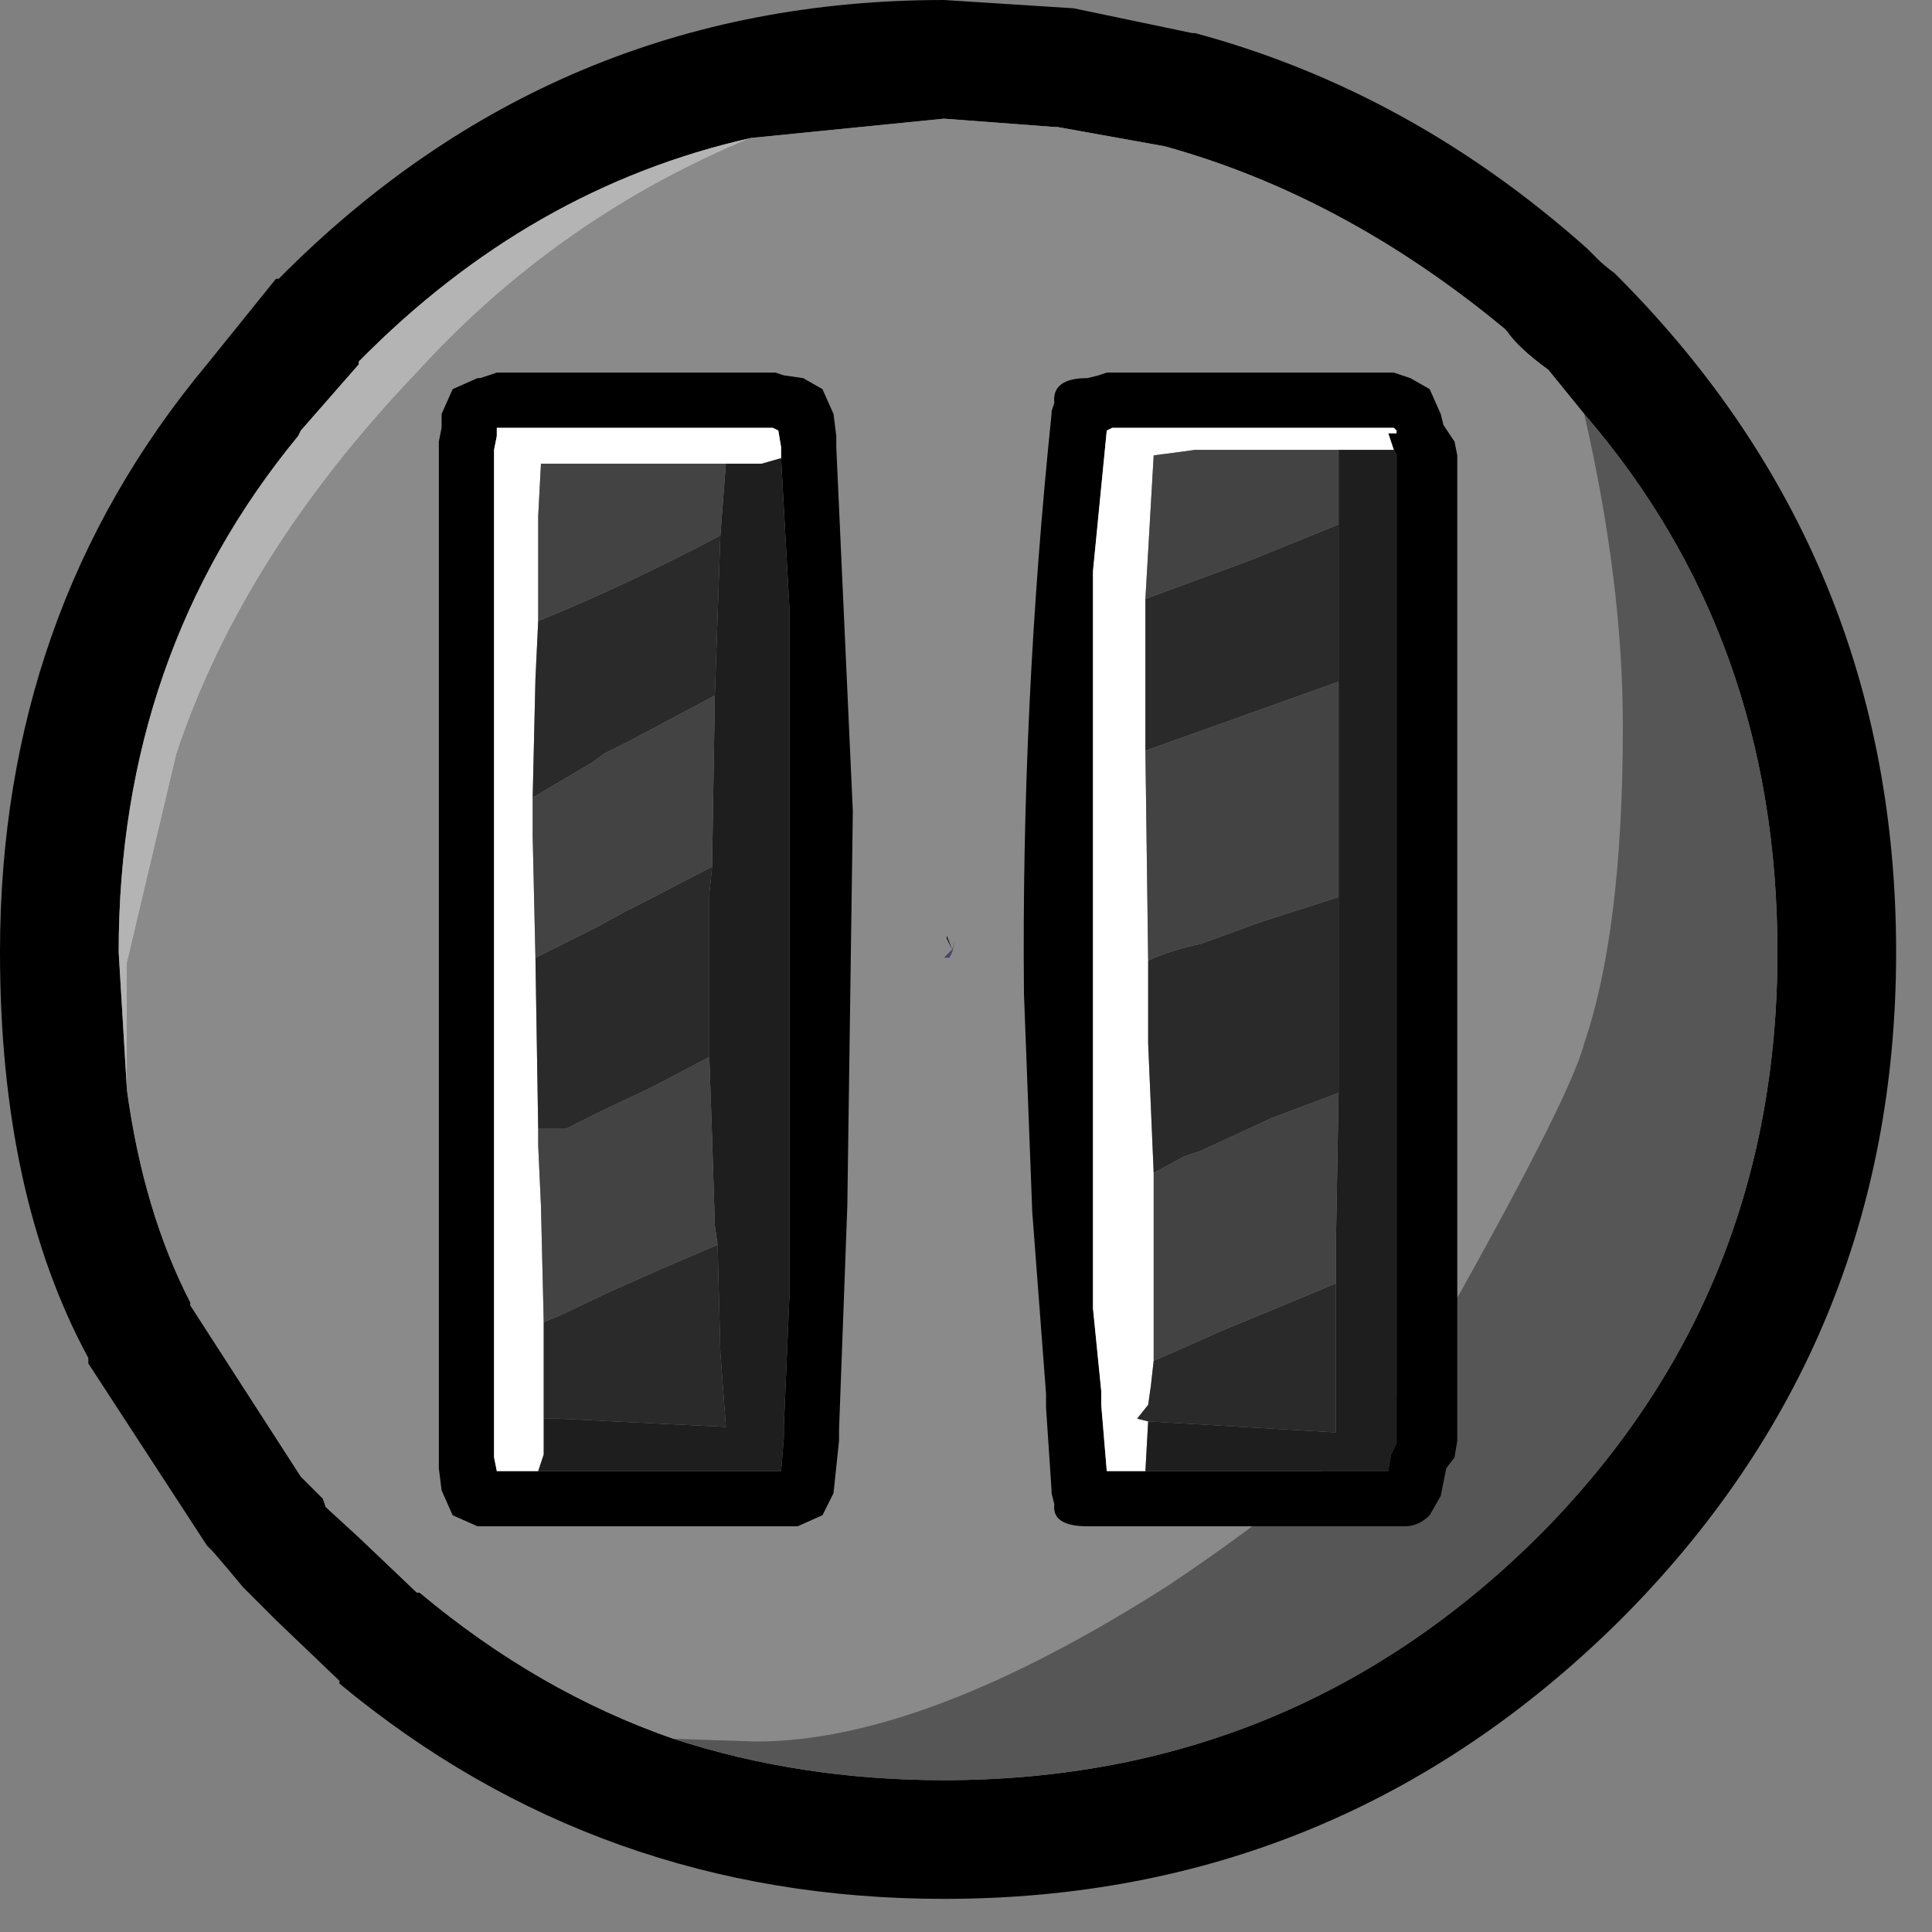 <?xml version="1.0" encoding="utf-8"?>
<svg version="1.1" id="Layer_1"
xmlns="http://www.w3.org/2000/svg"
xmlns:xlink="http://www.w3.org/1999/xlink"
xmlns:author="http://www.sothink.com"
width="35px" height="35px"
xml:space="preserve">
<rect width="100%" height="100%" fill="#808080" stroke="none"/>
<g id="188" transform="matrix(1, 0, 0, 1, 17.2, 17.2)">
<path style="fill:#000000;fill-opacity:1" d="M-0.1,15.05Q6.2 15.05 10.65 10.65Q15 6.3 15 0.05Q15 -5.65 11.5 -9.7L10.85 -10.5Q10.3 -10.9 10.1 -11.2L10.05 -11.25Q7.15 -13.65 3.9 -14.55L1.95 -14.9L1.9 -14.9L-0.1 -15.05L-3.6 -14.7Q-7.6 -13.8 -10.7 -10.65L-10.7 -10.6L-11.75 -9.4L-11.8 -9.3Q-15.05 -5.35 -15.05 0.05L-14.9 2.55Q-14.6 4.75 -13.75 6.4L-13.75 6.45L-11.75 9.55L-11.5 9.8L-11.35 9.95L-11.3 10.1L-10.7 10.65L-9.65 11.65L-9.6 11.65Q-7.45 13.45 -5 14.3Q-2.7 15.05 -0.1 15.05M-12.15,-12.15Q-7.15 -17.2 -0.1 -17.2L2.25 -17.05L4.4 -16.6L4.45 -16.6Q8.35 -15.55 11.55 -12.7L11.75 -12.5Q11.85 -12.4 12.05 -12.25L12.15 -12.15Q17.15 -7.1 17.15 0.05Q17.15 7.15 12.15 12.15Q7.05 17.2 -0.1 17.2Q-6.35 17.2 -11.05 13.3L-11.05 13.25L-12.2 12.15L-12.8 11.55L-13.05 11.25L-13.35 10.9L-13.45 10.8L-15.6 7.5L-15.6 7.4Q-17.2 4.45 -17.2 0.05Q-17.2 -6.1 -13.45 -10.6L-12.2 -12.15L-12.15 -12.15" />
<path style="fill:#B4B4B4;fill-opacity:1" d="M-15.05,0.05Q-15.05 -5.35 -11.8 -9.3L-11.75 -9.4L-10.7 -10.6L-10.7 -10.65Q-7.6 -13.8 -3.6 -14.7Q-7.1 -13.25 -9.65 -10.45Q-12.8 -7.15 -14 -3.55L-14.9 0.25L-14.9 2.55L-15.05 0.05" />
<path style="fill:#8A8A8A;fill-opacity:1" d="M-0.1,-15.05L1.9 -14.9L1.95 -14.9L3.9 -14.55Q7.15 -13.65 10.05 -11.25L10.1 -11.2Q10.3 -10.9 10.85 -10.5L11.5 -9.7Q12.2 -6.65 12.2 -4.05Q12.2 -0.35 11.5 1.7Q11.25 2.7 8.7 7.2Q7.8 8.95 4 11.5Q-0.45 14.35 -3.5 14.35L-5 14.3Q-7.45 13.45 -9.6 11.65L-9.65 11.65L-10.7 10.65L-11.3 10.1L-11.35 9.95L-11.5 9.8L-11.75 9.55L-13.75 6.45L-13.75 6.4Q-14.6 4.75 -14.9 2.55L-14.9 0.25L-14 -3.55Q-12.8 -7.15 -9.65 -10.45Q-7.1 -13.25 -3.6 -14.7L-0.1 -15.05" />
<path style="fill:#565656;fill-opacity:1" d="M-5,14.3L-3.5 14.35Q-0.45 14.35 4 11.5Q7.8 8.95 8.7 7.2Q11.25 2.7 11.5 1.7Q12.2 -0.35 12.2 -4.05Q12.2 -6.65 11.5 -9.7Q15 -5.65 15 0.05Q15 6.3 10.65 10.65Q6.2 15.05 -0.1 15.05Q-2.7 15.05 -5 14.3" />
<path style="fill:#000000;fill-opacity:1" d="M-0.05,-0.25L0.05 0L-0.05 -0.2L-0.05 -0.25M0.05,0.3L0.05 0.05L0.05 0.3" />
<path style="fill:#4B426B;fill-opacity:1" d="M0,0.15L-0.1 0.15L0.05 0L0.1 -0.15L0.05 0.05L0 0.15" />
<path style="fill:#000000;fill-opacity:1" d="M2.85,-10.45L8.05 -10.45L8.35 -10.35L8.7 -10.15L8.9 -9.7L8.95 -9.5L9.15 -9.2L9.2 -8.95L9.2 8.9L9.15 9.2L9 9.4L8.9 9.9L8.7 10.25Q8.5 10.45 8.25 10.45L8.1 10.45L2.65 10.45L2.5 10.45Q1.85 10.45 1.9 10.05L1.85 9.85L1.85 9.8L1.75 8.3L1.75 8.25L1.75 8.1L1.75 8.05L1.5 4.75L1.35 0.8Q1.3 -4.4 1.85 -9.7L1.85 -9.75L1.9 -9.9Q1.85 -10.35 2.5 -10.35L2.7 -10.4L2.85 -10.45M-2.05,-9.1L-1.75 -2.5L-1.85 4.65L-2 8.7L-2 8.85L-2 8.9L-2.1 9.85L-2.3 10.25L-2.75 10.45L-2.9 10.45L-8.4 10.45L-8.55 10.45L-9 10.25L-9.2 9.8L-9.25 9.4L-9.25 9.3L-9.25 -9.2L-9.2 -9.45L-9.2 -9.7L-9 -10.15L-8.55 -10.35L-8.5 -10.35L-8.2 -10.45L-3.15 -10.45L-3 -10.4L-2.65 -10.35L-2.3 -10.15L-2.1 -9.7L-2.05 -9.3L-2.05 -9.2L-2.05 -9.1M7.95,9.45L8 9.15L8.1 8.95L8.1 8.9L8.1 -8.95L8.05 -9.05L7.95 -9.35L8.1 -9.35L8.1 -9.4L8.05 -9.45L2.95 -9.45L2.85 -9.4L2.6 -6.85L2.6 6.5L2.75 8L2.75 8.05L2.75 8.25L2.85 9.45L3.55 9.45L7.95 9.45M-8.7,-9.95L-8.75 -9.9L-8.7 -9.95M-3.05,9.45L-3 8.85L-3 8.8L-3 8.65L-2.9 6.3L-2.9 -6.2L-3.05 -8.9L-3.05 -9.05L-3.05 -9.1L-3.1 -9.4L-3.2 -9.45L-8.2 -9.45L-8.2 -9.35L-8.2 -9.3L-8.25 -9.05L-8.25 9.2L-8.2 9.45L-7.45 9.45L-3.05 9.45" />
<path style="fill:#FFFFFF;fill-opacity:1" d="M7.05,-9.05L4.45 -9.05L3.7 -8.95L3.55 -6.35L3.55 -5.2L3.55 -3.6L3.6 0.2L3.6 1.7L3.7 4.05L3.7 7.45L3.65 7.9L3.6 8.25L3.4 8.5L3.6 8.55L3.55 9.45L2.85 9.45L2.75 8.25L2.75 8.05L2.75 8L2.6 6.5L2.6 -6.85L2.85 -9.4L2.95 -9.45L8.05 -9.45L8.1 -9.4L8.1 -9.35L7.95 -9.35L8.05 -9.05L7.05 -9.05M-3.4,-8.8L-4.05 -8.8L-7.4 -8.8L-7.45 -7.85L-7.45 -5.95L-7.5 -4.9L-7.55 -2.75L-7.55 -2.05L-7.5 0.15L-7.45 3.25L-7.45 3.55L-7.4 4.65L-7.35 6.75L-7.35 6.9L-7.35 8.5L-7.35 9.15L-7.45 9.45L-8.2 9.45L-8.25 9.2L-8.25 -9.05L-8.2 -9.3L-8.2 -9.35L-8.2 -9.45L-3.2 -9.45L-3.1 -9.4L-3.05 -9.1L-3.05 -9.05L-3.05 -8.9L-3.4 -8.8" />
<path style="fill:#1E1E1E;fill-opacity:1" d="M7,8.75L7 6.05L7 5.4L7.05 2.6L7.05 -0.95L7.05 -4.85L7.05 -7.7L7.05 -9.05L8.05 -9.05L8.1 -8.95L8.1 8.9L8.1 8.95L8 9.15L7.95 9.45L3.55 9.45L3.6 8.55L7 8.75M-4.05,-8.8L-3.4 -8.8L-3.05 -8.9L-2.9 -6.2L-2.9 6.3L-3 8.65L-3 8.8L-3 8.85L-3.05 9.45L-7.45 9.45L-7.35 9.15L-7.35 8.5L-7.25 8.5L-7.1 8.5L-4.05 8.65L-4.15 7.3L-4.2 5.35L-4.25 5L-4.3 3.4L-4.35 1.95L-4.35 0.4L-4.35 -1L-4.3 -1.5L-4.25 -4.6L-4.15 -7.5L-4.05 -8.8" />
<path style="fill:#2A2A2A;fill-opacity:1" d="M4.05,7.3L4.95 6.9L5.8 6.55L7 6.05L7 8.75L3.6 8.55L3.4 8.5L3.6 8.25L3.65 7.9L3.7 7.45L4.05 7.3M7.05,2.6L5.85 3.05L4.55 3.65L4.25 3.75L3.7 4.05L3.6 1.7L3.6 0.2Q4.05 0 4.55 -0.1L5.65 -0.5L7.05 -0.95L7.05 2.6M7.05,-4.85L3.55 -3.6L3.55 -5.2L3.55 -6.35L5.45 -7.05L7.05 -7.7L7.05 -4.85M-4.2,5.35L-4.15 7.3L-4.05 8.65L-7.1 8.5L-7.25 8.5L-7.35 8.5L-7.35 6.9L-7.35 6.75L-7.1 6.65L-6.15 6.2L-5.25 5.8L-4.2 5.35M-7.45,3.25L-7.5 0.15L-6.4 -0.4L-5.85 -0.7L-5.55 -0.85L-4.3 -1.5L-4.35 -1L-4.35 0.4L-4.35 1.95L-5.4 2.5L-6.35 2.95L-6.95 3.25L-7.45 3.25M-4.15,-7.5L-4.25 -4.6L-5.75 -3.8Q-5.95 -3.7 -6.25 -3.55L-6.45 -3.4L-7.55 -2.75L-7.5 -4.9L-7.45 -5.95Q-5.85 -6.6 -4.15 -7.5" />
<path style="fill:#434343;fill-opacity:1" d="M3.7,7.45L3.7 4.05L4.25 3.75L4.55 3.65L5.85 3.05L7.05 2.6L7 5.4L7 6.05L5.8 6.55L4.95 6.9L4.05 7.3L3.7 7.45M7.05,-0.95L5.65 -0.5L4.55 -0.1Q4.05 0 3.6 0.2L3.55 -3.6L7.05 -4.85L7.05 -0.95M7.05,-7.7L5.45 -7.05L3.55 -6.35L3.7 -8.95L4.45 -9.05L7.05 -9.05L7.05 -7.7M-5.25,5.8L-6.15 6.2L-7.1 6.65L-7.35 6.75L-7.4 4.65L-7.45 3.55L-7.45 3.25L-6.95 3.25L-6.35 2.95L-5.4 2.5L-4.35 1.95L-4.3 3.4L-4.25 5L-4.2 5.35L-5.25 5.8M-5.55,-0.85L-5.85 -0.7L-6.4 -0.4L-7.5 0.15L-7.55 -2.05L-7.55 -2.75L-6.45 -3.4L-6.25 -3.55Q-5.95 -3.7 -5.75 -3.8L-4.25 -4.6L-4.3 -1.5L-5.55 -0.85M-4.15,-7.5Q-5.85 -6.6 -7.45 -5.95L-7.45 -7.85L-7.4 -8.8L-4.05 -8.8L-4.15 -7.5" />
</g>
</svg>
